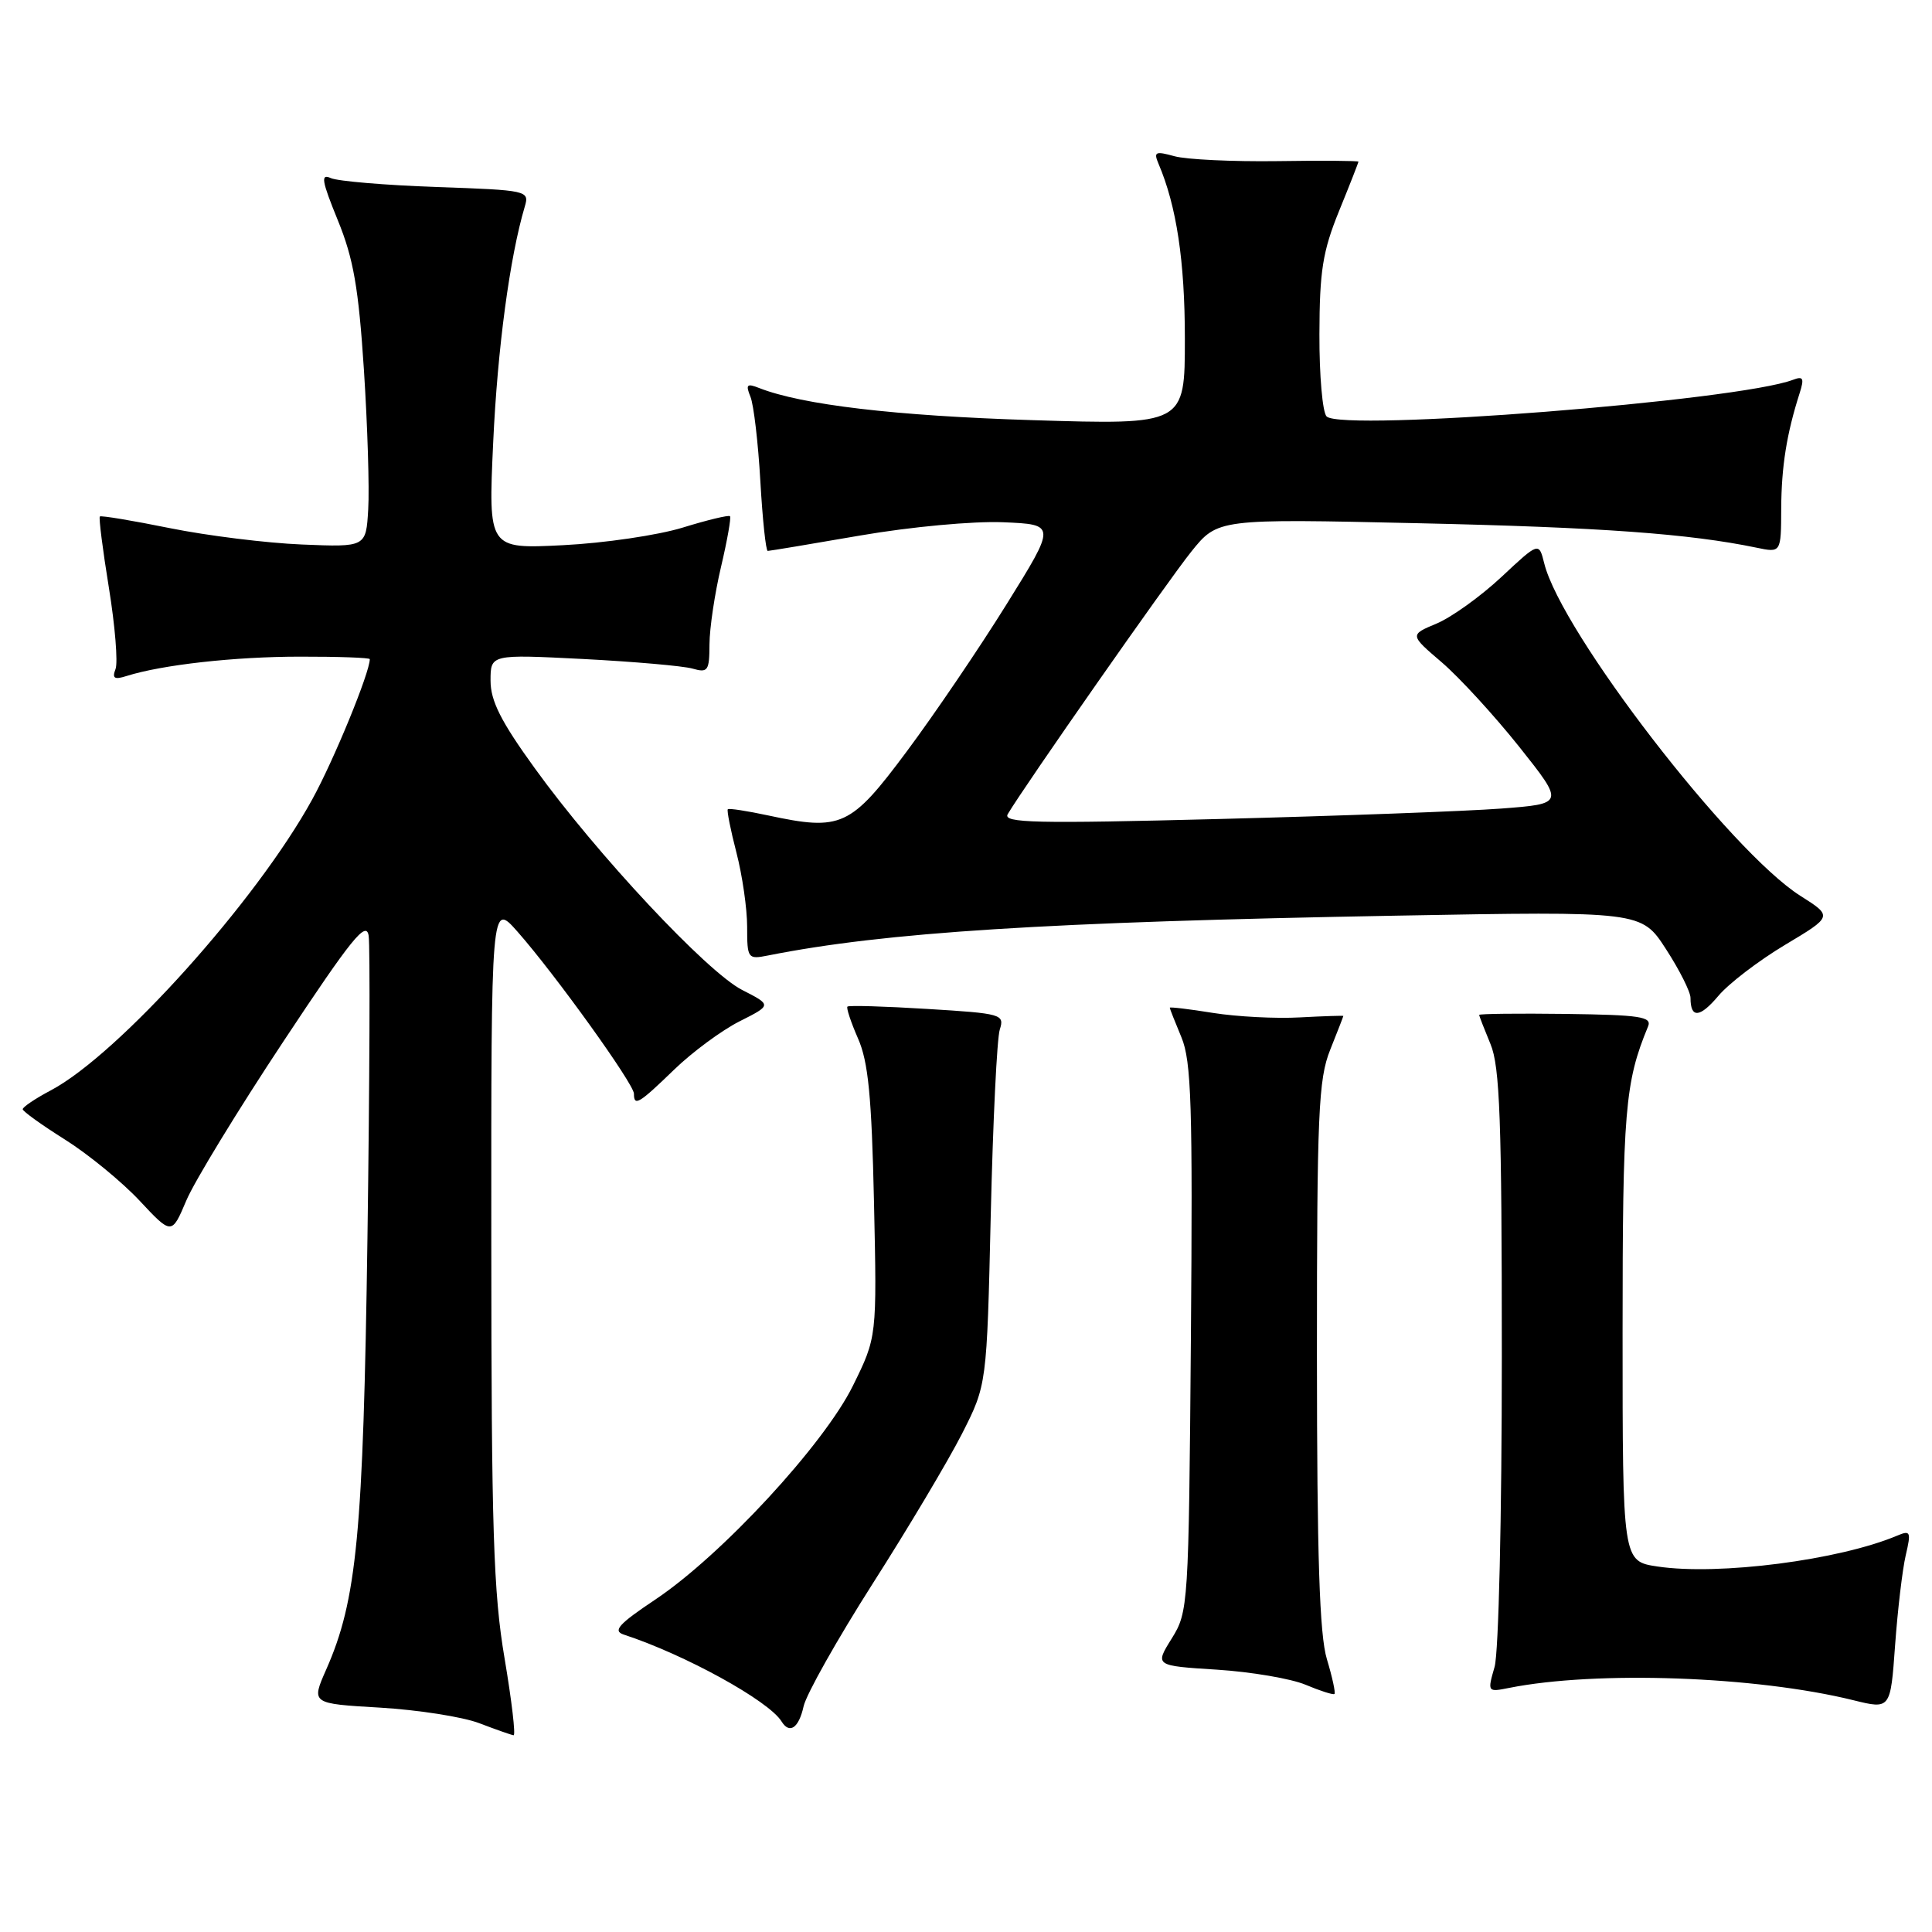 <?xml version="1.0" encoding="UTF-8" standalone="no"?>
<!DOCTYPE svg PUBLIC "-//W3C//DTD SVG 1.1//EN" "http://www.w3.org/Graphics/SVG/1.1/DTD/svg11.dtd" >
<svg xmlns="http://www.w3.org/2000/svg" xmlns:xlink="http://www.w3.org/1999/xlink" version="1.1" viewBox="0 0 256 256">
 <g >
 <path fill="currentColor"
d=" M 66.86 219.75 C 65.38 211.05 65.11 202.67 65.10 164.50 C 65.08 119.50 65.08 119.50 68.57 123.45 C 73.53 129.07 84.00 143.63 84.00 144.92 C 84.00 146.65 84.66 146.25 89.31 141.75 C 91.72 139.41 95.63 136.53 97.98 135.34 C 102.27 133.18 102.27 133.18 98.33 131.17 C 93.68 128.79 79.08 113.19 70.84 101.77 C 66.37 95.59 65.00 92.87 65.00 90.19 C 65.00 86.70 65.00 86.70 77.25 87.32 C 83.99 87.67 90.51 88.24 91.75 88.59 C 93.80 89.18 94.00 88.90 94.01 85.37 C 94.02 83.24 94.71 78.62 95.54 75.11 C 96.37 71.59 96.90 68.57 96.73 68.40 C 96.56 68.22 93.73 68.90 90.46 69.91 C 87.18 70.92 80.05 71.97 74.60 72.24 C 64.70 72.74 64.70 72.74 65.35 58.62 C 65.92 46.20 67.55 34.04 69.54 27.36 C 70.16 25.26 69.90 25.20 57.84 24.78 C 51.05 24.54 44.75 24.01 43.84 23.60 C 42.46 22.98 42.62 23.93 44.76 29.18 C 46.84 34.27 47.51 38.13 48.22 48.99 C 48.70 56.42 48.96 64.74 48.79 67.49 C 48.50 72.50 48.50 72.50 40.00 72.15 C 35.33 71.96 27.45 70.98 22.50 69.98 C 17.56 68.98 13.38 68.28 13.23 68.44 C 13.07 68.59 13.61 72.85 14.43 77.89 C 15.25 82.94 15.64 87.78 15.31 88.65 C 14.83 89.88 15.15 90.09 16.75 89.58 C 21.45 88.09 31.08 87.01 39.75 87.01 C 44.84 87.00 49.00 87.15 49.00 87.34 C 49.00 89.11 44.24 100.72 41.37 105.93 C 34.00 119.36 15.70 139.73 6.73 144.48 C 4.68 145.56 3.01 146.69 3.01 146.98 C 3.02 147.26 5.54 149.07 8.61 151.00 C 11.68 152.93 16.11 156.56 18.47 159.07 C 22.75 163.65 22.75 163.65 24.69 159.07 C 25.75 156.56 31.54 147.07 37.55 138.00 C 46.61 124.31 48.54 121.93 48.85 124.00 C 49.05 125.38 48.98 143.38 48.69 164.00 C 48.13 203.30 47.29 212.03 43.22 221.23 C 41.23 225.74 41.23 225.74 50.36 226.27 C 55.39 226.57 61.30 227.49 63.50 228.33 C 65.70 229.17 67.75 229.89 68.05 229.93 C 68.35 229.97 67.81 225.39 66.86 219.75 Z  M 106.48 226.10 C 106.83 224.51 110.95 217.20 115.63 209.85 C 120.32 202.51 125.64 193.57 127.46 190.00 C 130.76 183.50 130.76 183.50 131.28 161.00 C 131.57 148.62 132.10 137.56 132.48 136.41 C 133.12 134.40 132.73 134.29 122.88 133.69 C 117.23 133.34 112.46 133.20 112.29 133.38 C 112.12 133.55 112.75 135.45 113.69 137.60 C 115.05 140.67 115.50 145.29 115.81 159.33 C 116.20 177.16 116.20 177.16 113.02 183.61 C 109.19 191.39 95.59 206.11 86.80 211.97 C 81.97 215.20 81.16 216.10 82.65 216.59 C 90.75 219.24 101.87 225.36 103.56 228.10 C 104.62 229.82 105.84 228.98 106.48 226.10 Z  M 252.52 206.08 C 253.25 202.97 253.15 202.74 251.41 203.47 C 243.74 206.72 227.72 208.79 219.63 207.57 C 215.00 206.88 215.00 206.88 215.00 176.60 C 215.00 147.11 215.31 143.42 218.38 136.00 C 218.91 134.72 217.30 134.48 207.50 134.35 C 201.18 134.27 196.00 134.33 196.00 134.48 C 196.00 134.63 196.68 136.37 197.50 138.35 C 198.74 141.32 199.00 148.40 199.00 179.72 C 199.00 200.98 198.58 218.98 198.04 220.87 C 197.08 224.20 197.10 224.23 199.95 223.66 C 211.51 221.35 232.68 222.10 245.59 225.29 C 250.50 226.50 250.50 226.50 251.11 218.00 C 251.45 213.32 252.08 207.96 252.52 206.08 Z  M 175.82 219.85 C 174.84 216.61 174.51 206.32 174.50 179.50 C 174.50 147.54 174.70 143.01 176.25 139.12 C 177.21 136.72 178.00 134.69 178.00 134.62 C 178.00 134.56 175.42 134.64 172.25 134.81 C 169.09 134.99 163.91 134.72 160.75 134.22 C 157.59 133.71 155.00 133.40 155.00 133.53 C 155.00 133.65 155.70 135.42 156.55 137.46 C 157.86 140.61 158.05 146.49 157.80 177.33 C 157.51 212.82 157.46 213.57 155.26 217.11 C 153.01 220.72 153.01 220.72 161.26 221.24 C 165.79 221.53 171.07 222.43 173.00 223.24 C 174.93 224.05 176.64 224.60 176.82 224.46 C 176.99 224.32 176.54 222.24 175.82 219.85 Z  M 236.51 125.21 C 242.85 121.42 242.85 121.42 238.57 118.71 C 229.29 112.84 206.87 83.75 204.62 74.65 C 203.91 71.81 203.91 71.81 198.94 76.46 C 196.20 79.02 192.34 81.79 190.37 82.62 C 186.78 84.12 186.78 84.12 191.05 87.77 C 193.39 89.78 198.01 94.82 201.31 98.96 C 207.30 106.50 207.30 106.50 198.90 107.14 C 194.28 107.49 177.50 108.11 161.61 108.52 C 137.17 109.15 132.85 109.05 133.53 107.88 C 135.64 104.29 154.72 76.99 157.84 73.11 C 161.36 68.73 161.36 68.73 187.93 69.33 C 212.16 69.87 223.83 70.72 232.75 72.57 C 236.00 73.25 236.00 73.25 236.02 67.38 C 236.05 61.80 236.74 57.48 238.46 52.10 C 239.09 50.12 238.94 49.81 237.60 50.32 C 230.33 53.11 177.83 57.23 175.78 55.18 C 175.24 54.64 174.81 49.73 174.83 44.27 C 174.85 35.93 175.26 33.31 177.42 27.99 C 178.84 24.51 180.00 21.55 180.00 21.42 C 180.00 21.30 175.16 21.26 169.25 21.35 C 163.34 21.43 157.21 21.14 155.62 20.70 C 153.09 20.00 152.84 20.12 153.51 21.70 C 155.90 27.30 157.00 34.60 157.00 44.87 C 157.00 56.30 157.00 56.30 136.75 55.67 C 118.69 55.11 106.28 53.65 100.58 51.41 C 98.96 50.77 98.78 50.96 99.44 52.58 C 99.87 53.63 100.46 58.66 100.75 63.75 C 101.04 68.84 101.48 73.00 101.73 73.00 C 101.97 73.00 107.51 72.08 114.03 70.95 C 120.71 69.80 128.94 69.04 132.91 69.20 C 139.95 69.50 139.95 69.50 133.37 80.08 C 129.75 85.90 123.80 94.67 120.14 99.58 C 112.71 109.56 111.48 110.13 101.79 108.05 C 98.99 107.45 96.59 107.08 96.44 107.23 C 96.29 107.38 96.80 109.96 97.58 112.97 C 98.36 115.98 99.00 120.40 99.00 122.80 C 99.00 127.02 99.09 127.14 101.75 126.61 C 117.31 123.52 138.61 122.17 185.00 121.33 C 217.50 120.74 217.50 120.74 220.75 125.76 C 222.54 128.52 224.00 131.43 224.00 132.22 C 224.00 134.97 225.23 134.88 227.70 131.95 C 229.06 130.33 233.02 127.30 236.51 125.21 Z "/>
</g>
</svg>